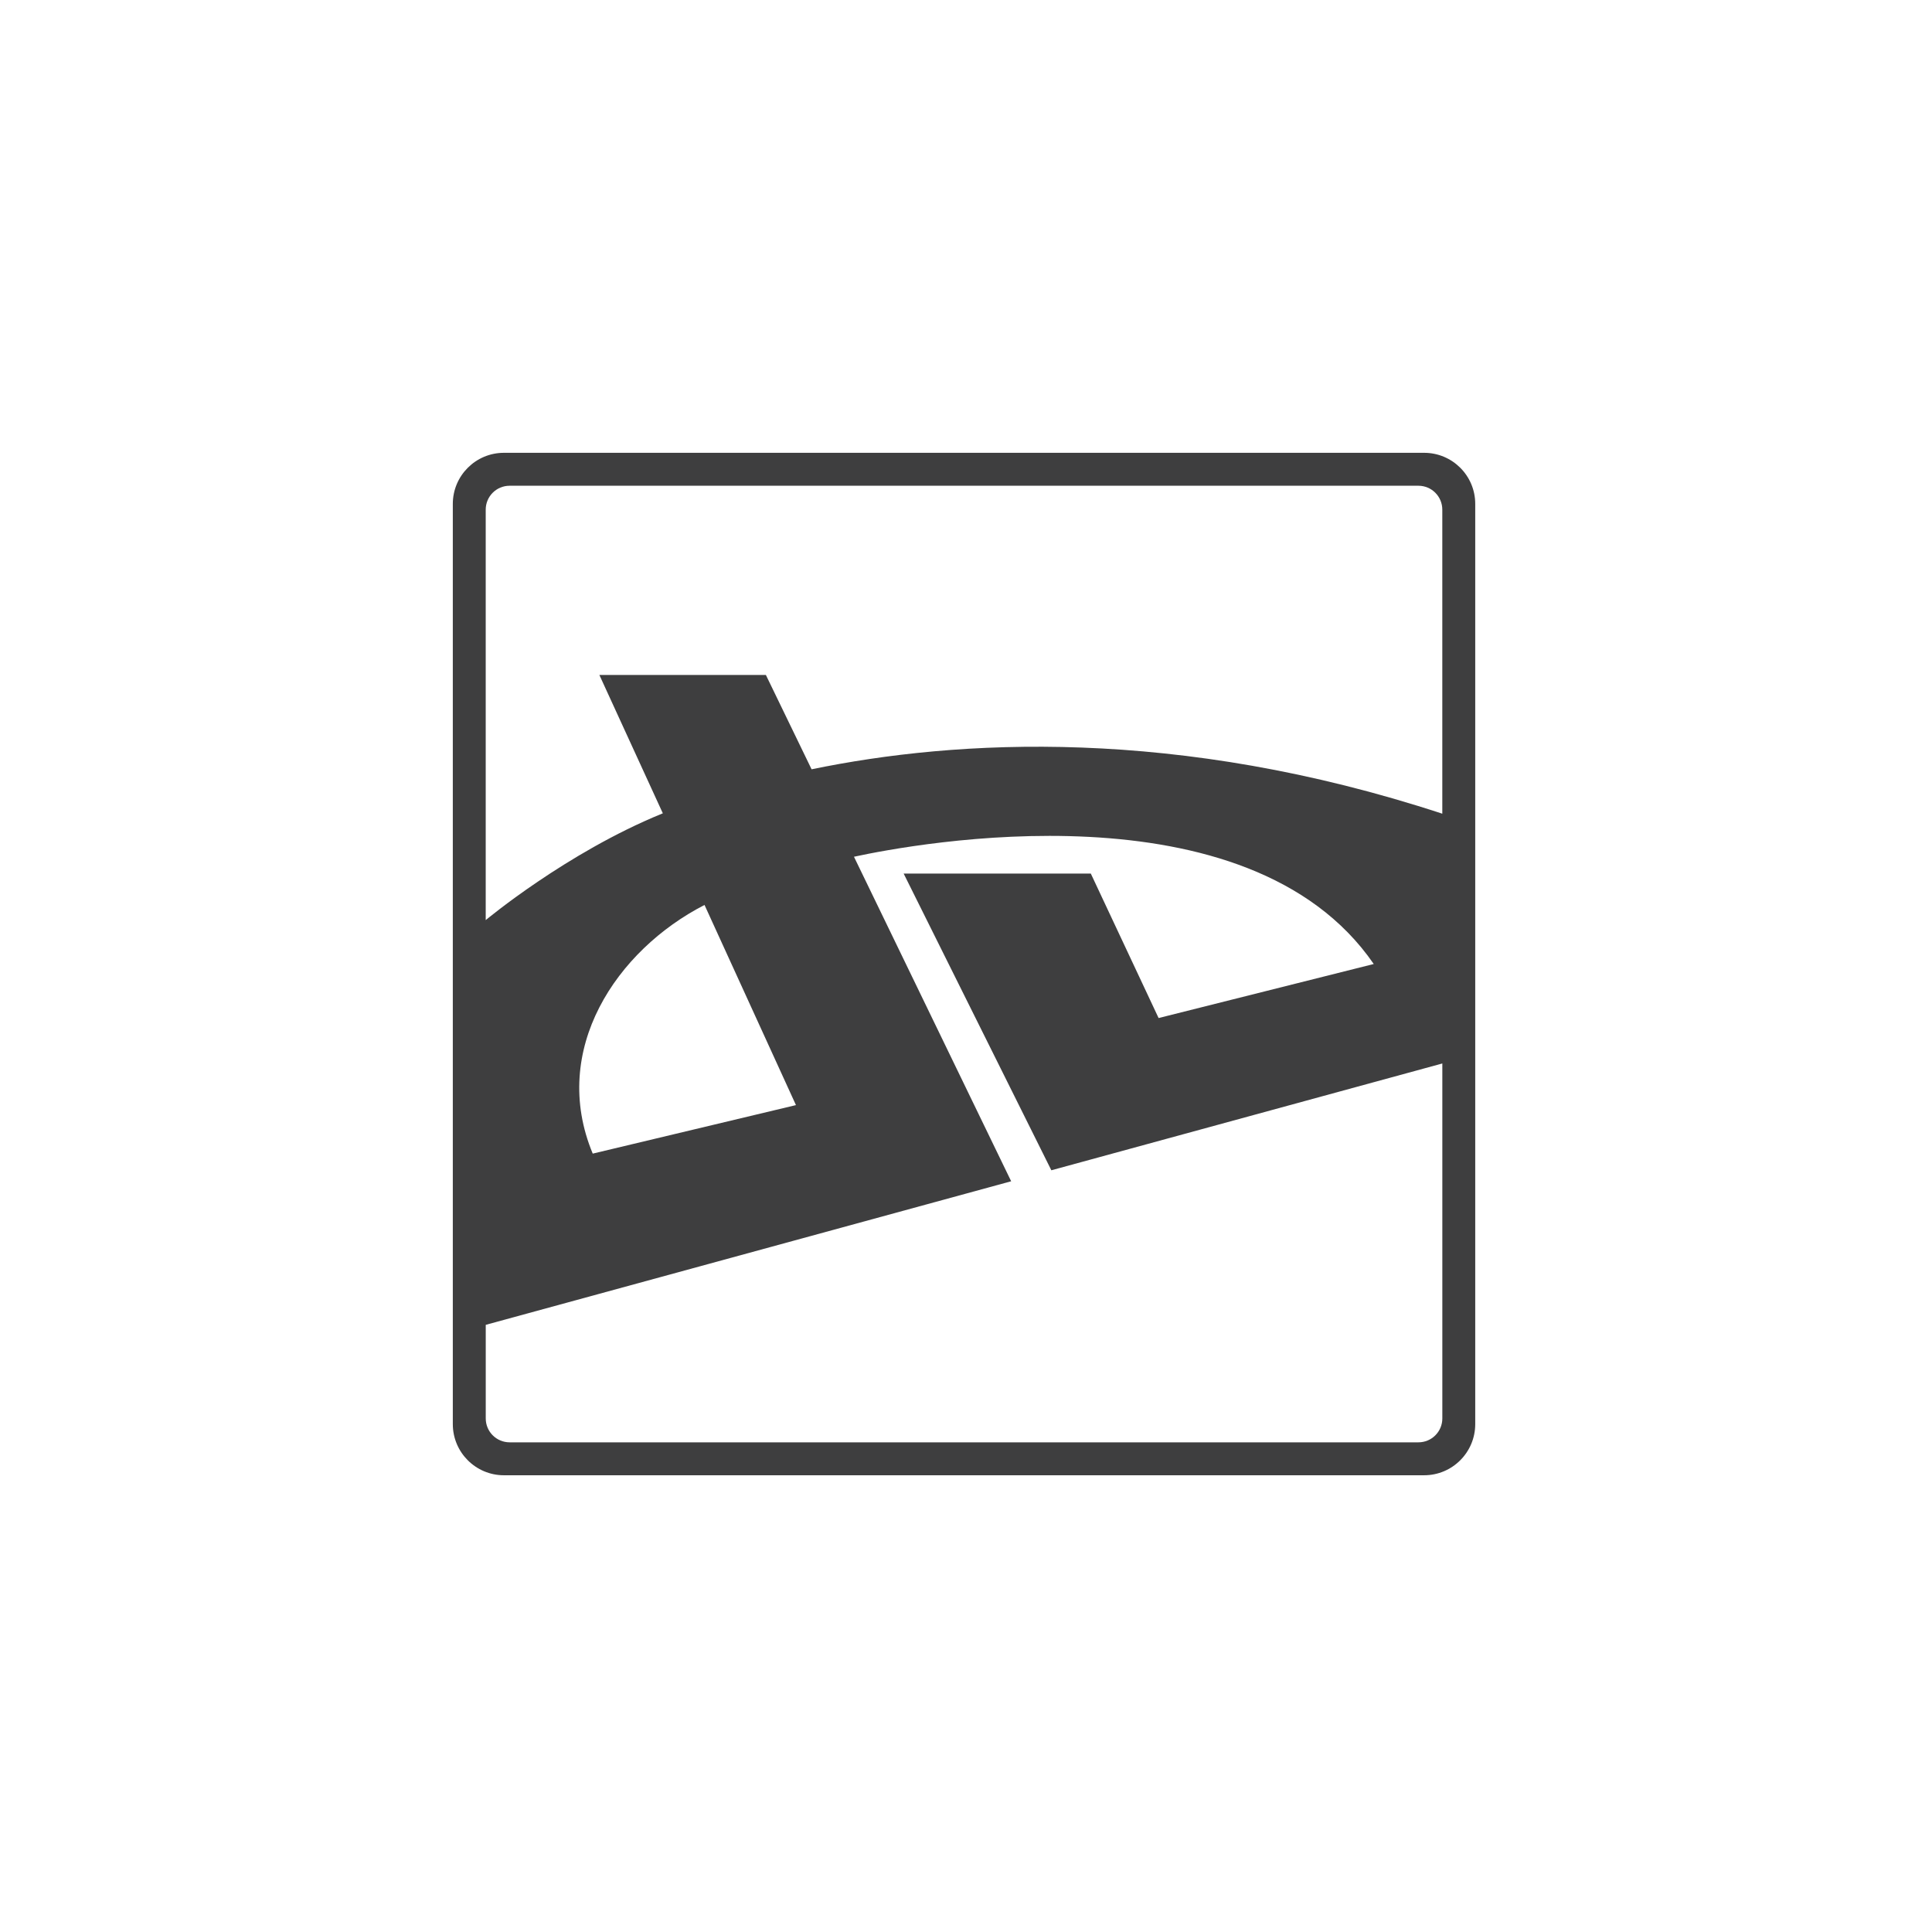 <?xml version="1.0" encoding="utf-8"?>
<!-- Generator: Adobe Illustrator 16.0.0, SVG Export Plug-In . SVG Version: 6.00 Build 0)  -->
<svg version="1.2" baseProfile="tiny" id="Layer_1" xmlns="http://www.w3.org/2000/svg" xmlns:xlink="http://www.w3.org/1999/xlink"
	 x="0px" y="0px" viewBox="0 0 64 64" xml:space="preserve">
<path fill="#3E3E3F" d="M47.176,15H16.693C15.758,15,15,15.758,15,16.693v30.482c0,0.936,0.758,1.695,1.693,1.695h30.482
	c0.936,0,1.694-0.76,1.694-1.695V16.693C48.87,15.758,48.111,15,47.176,15z M47.779,46.988c0,0.437-0.354,0.791-0.791,0.791H16.883
	c-0.438,0-0.792-0.354-0.792-0.791v-3.101l17.405-4.756l-5.207-10.75c1.98-0.429,13.048-2.51,17.218,3.553l-7.127,1.79l-2.245-4.785
	h-6.2l4.892,9.828l12.952-3.538V46.988z M23.338,29.978l3.029,6.63l-6.732,1.607C18.204,34.78,20.416,31.479,23.338,29.978z
	 M47.779,26.955c-8.791-2.886-16.085-2.466-20.894-1.471l-1.514-3.125h-5.516l2.102,4.583c-0.011,0.005-0.023,0.009-0.034,0.014
	c-3.166,1.295-5.833,3.524-5.833,3.524V16.883c0-0.438,0.354-0.792,0.792-0.792h30.105c0.437,0,0.791,0.354,0.791,0.792V26.955z"/>
</svg>

